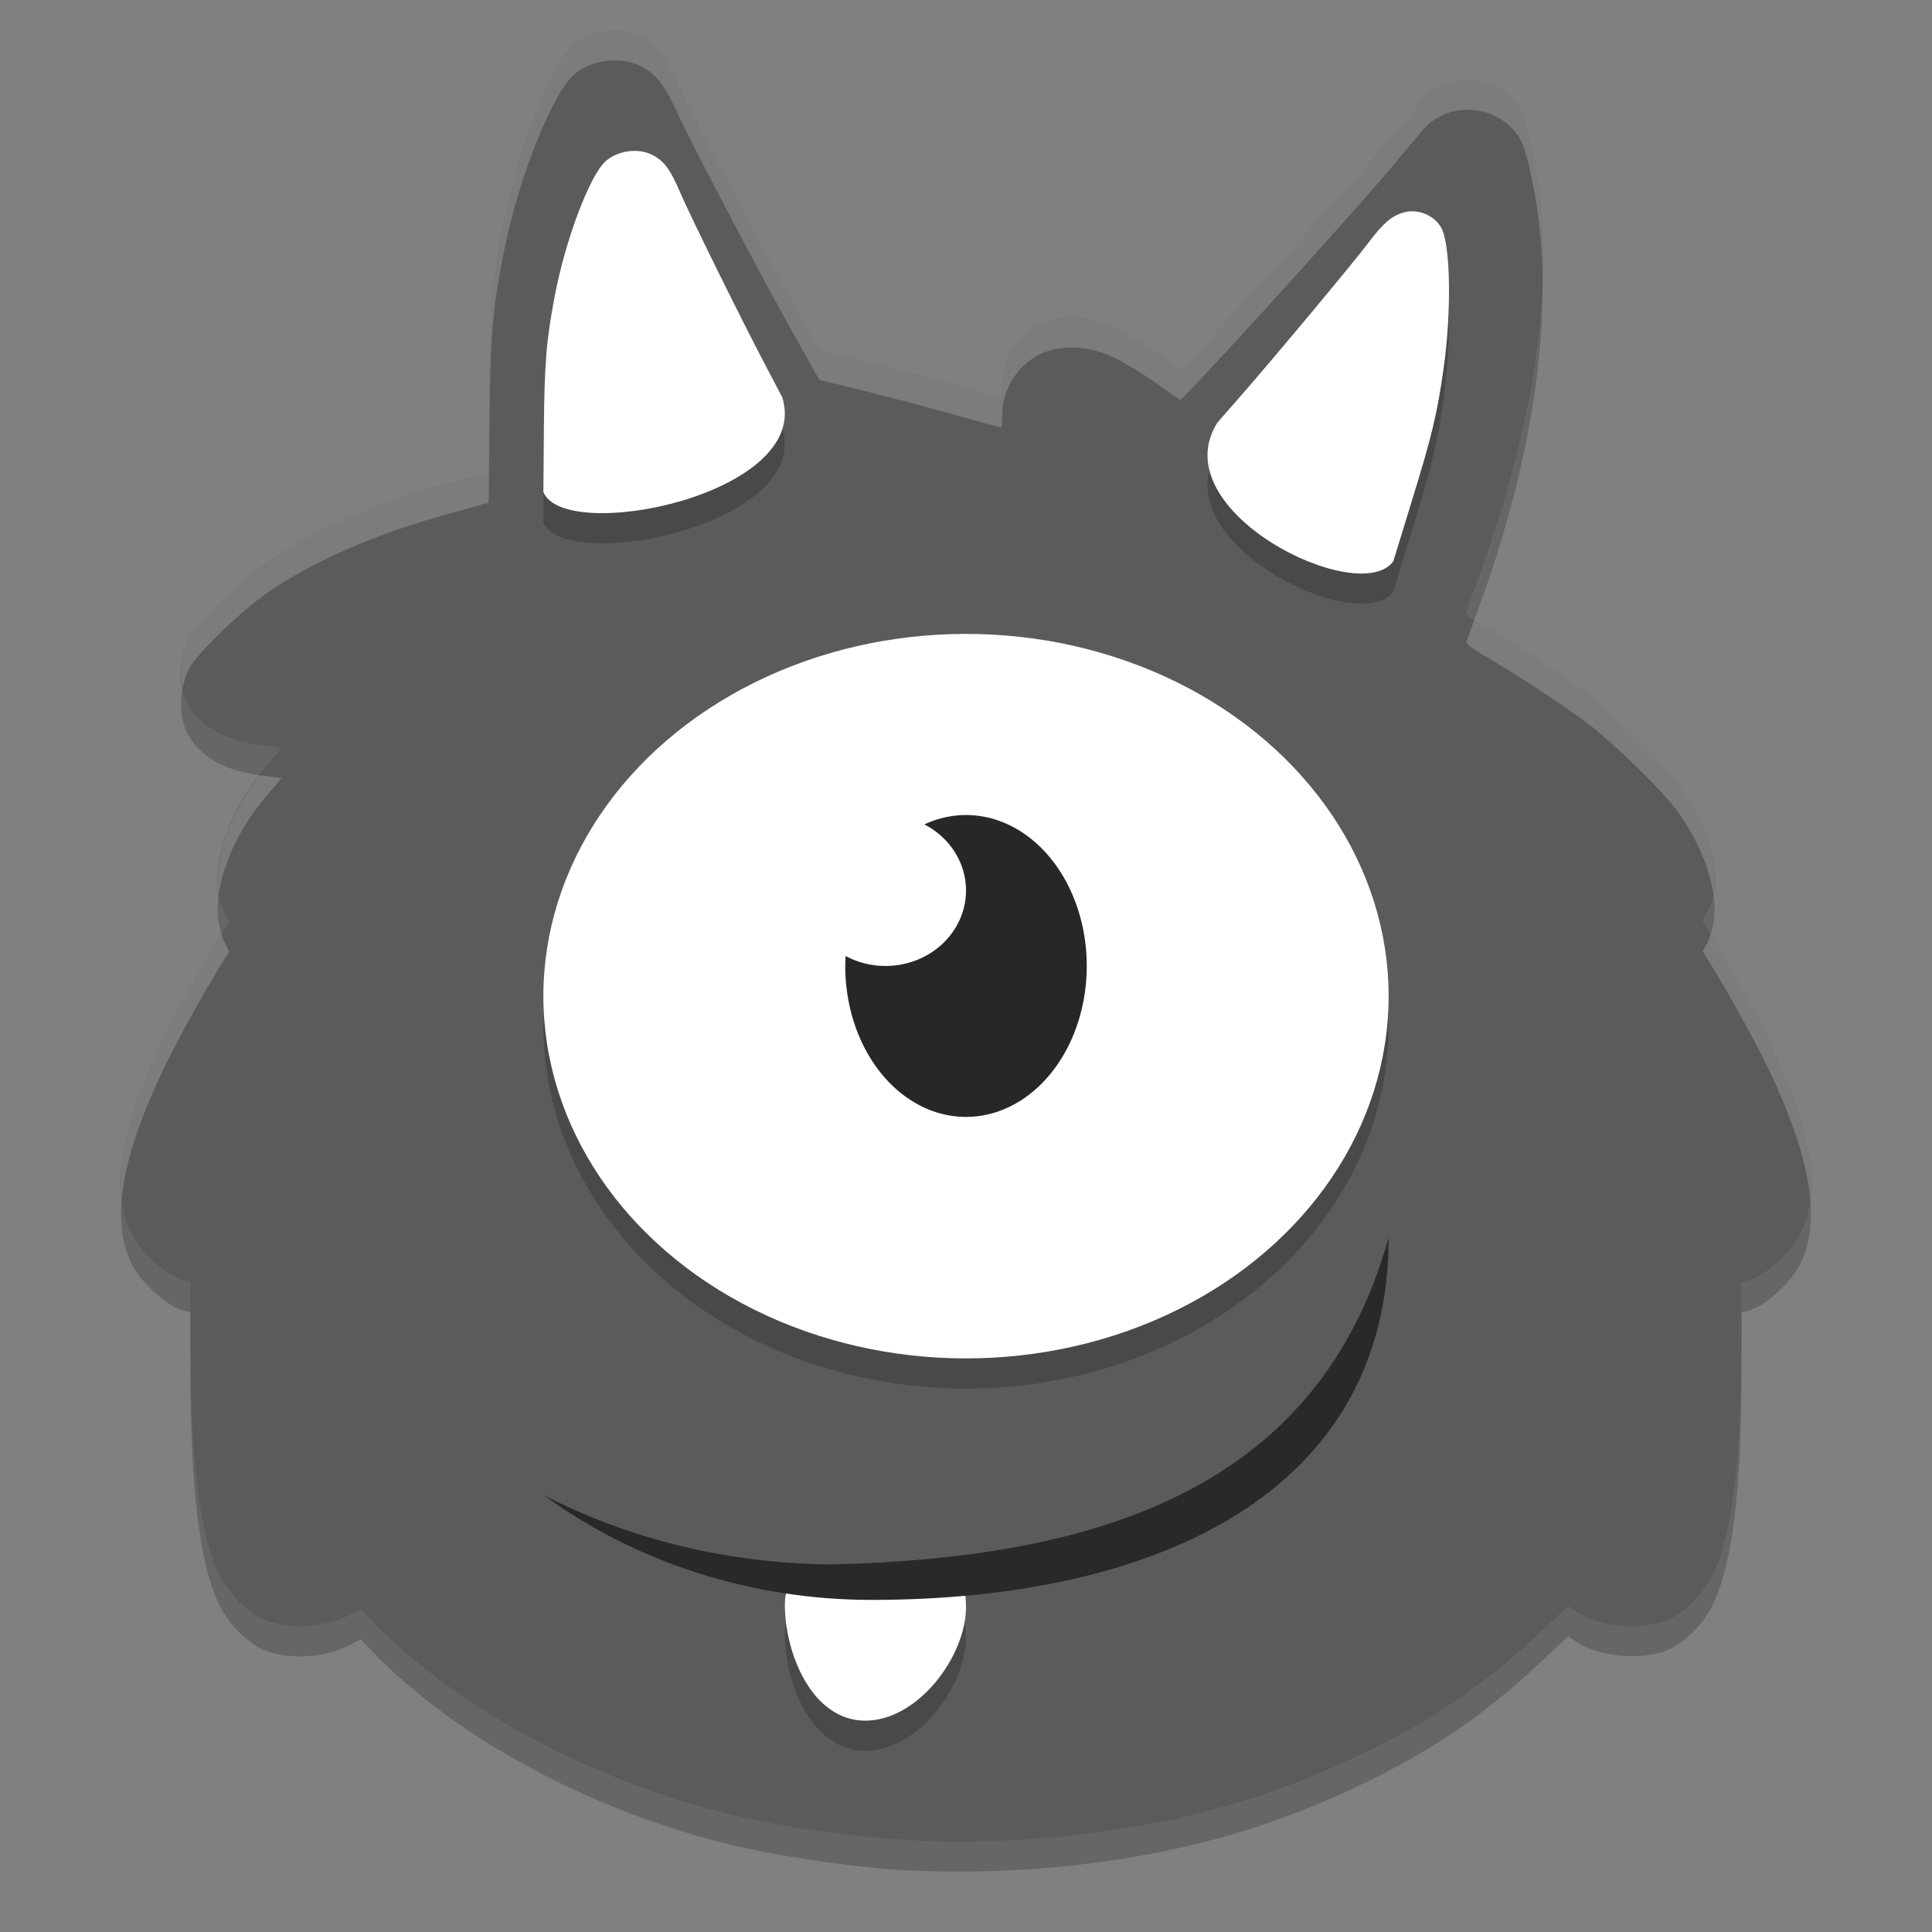 <svg xmlns="http://www.w3.org/2000/svg" width="64" height="64" version="1">
 <rect width="100%" height="100%" fill="#808080" stroke="none"/>
 <path style="fill:#5b5b5b" d="m30.114 60.959c-1.712-0.084-4.214-0.442-5.862-0.838-4.691-1.132-9.199-3.568-11.974-6.468l-0.332-0.347-0.31 0.165c-0.85 0.454-2.061 0.53-2.896 0.184-0.538-0.224-1.165-0.854-1.472-1.48-0.654-1.334-0.961-3.816-0.961-7.776l-0-1.928-0.207-0.048c-0.564-0.136-1.445-0.936-1.761-1.6-0.676-1.42-0.35-3.396 1.045-6.342 0.417-0.882 1.309-2.508 1.896-3.456l0.311-0.502-0.173-0.342c-0.569-1.118 0.015-3.156 1.368-4.766l0.543-0.646-0.724-0.086c-1.283-0.154-2.195-0.754-2.505-1.644-0.2-0.576-0.129-1.368 0.173-1.906 0.325-0.578 1.901-2.07 2.803-2.653 1.556-1.005 3.502-1.832 5.806-2.467l1.309-0.361 0.024-2.682c0.025-2.859 0.109-3.822 0.499-5.737 0.498-2.452 1.624-5.232 2.351-5.807 0.568-0.449 1.483-0.559 2.117-0.255 0.536 0.258 0.829 0.625 1.268 1.592 0.461 1.015 2.846 5.544 3.981 7.561l0.71 1.262 1.365 0.332c0.751 0.182 2.099 0.537 2.996 0.789 0.897 0.251 1.647 0.457 1.666 0.457s0.035-0.189 0.035-0.421c0-0.829 0.472-1.604 1.218-1.998 0.881-0.414 1.846-0.208 2.484 0.101 0.37 0.18 1.008 0.568 1.417 0.863 0.409 0.295 0.757 0.536 0.773 0.536 0.116 0 5.724-6.169 6.97-7.668 0.439-0.527 0.92-1.101 1.07-1.276 0.88-1.026 2.616-0.83 3.256 0.367 0.199 0.373 0.526 1.955 0.632 3.055 0.33 3.455-0.332 7.626-1.919 12.077-0.256 0.717-0.489 1.359-0.52 1.428-0.043 0.096 0.13 0.231 0.773 0.605 0.943 0.548 2.409 1.515 3.236 2.135 0.889 0.666 2.544 2.291 3.007 2.953 1.107 1.582 1.492 3.255 0.98 4.262l-0.173 0.34 0.311 0.503c0.587 0.948 1.479 2.574 1.896 3.455 1.395 2.946 1.721 4.923 1.045 6.343-0.316 0.664-1.197 1.464-1.761 1.599l-0.207 0.05-0.001 2.005c-0.003 3.926-0.307 6.365-0.96 7.699-0.307 0.626-0.934 1.257-1.471 1.48-0.878 0.364-2.262 0.245-3.027-0.262l-0.281-0.186-1.044 0.972c-1.847 1.72-3.606 2.898-6.022 4.034-2.231 1.049-4.304 1.725-6.704 2.186-2.598 0.499-5.37 0.691-8.069 0.56z"/>
 <path style="opacity:.2" d="m32 54.239c0 1.614-1.578 3.76-3.338 3.76s-2.662-2.224-2.662-3.838c0-1.614 1.654-0.711 3.414-0.711s2.586-0.825 2.586 0.788z"/>
 <ellipse style="opacity:.2" cx="32" cy="33.999" rx="14" ry="12"/>
 <ellipse style="fill:#ffffff" cx="32" cy="32.999" rx="14" ry="12"/>
 <path style="fill:#272727" d="m32 26.999a4 5 0 0 0 -1.38 0.31 2.667 2.5 0 0 1 1.38 2.19 2.667 2.5 0 0 1 -2.666 2.5 2.667 2.5 0 0 1 -1.322 -0.33 4 5 0 0 0 -0.012 0.33 4 5 0 0 0 4 5 4 5 0 0 0 4 -5 4 5 0 0 0 -4 -5z"/>
 <path style="fill:#ffffff" d="m32 53.239c0 1.614-1.578 3.76-3.338 3.76s-2.662-2.224-2.662-3.838c0-1.614 1.654-0.711 3.414-0.711s2.586-0.825 2.586 0.788z"/>
 <path style="fill:#292929" d="m27.642 51.823c-3.408-0.008-6.746-0.804-9.642-2.302 3.062 2.246 6.902 3.476 10.866 3.478 9.462 0 17.134-3.554 17.134-12-2.328 8.342-9.646 10.599-18.358 10.823z"/>
 <path style="opacity:.2" d="m18 17.294 0.017-2.067c0.018-2.203 0.079-2.946 0.36-4.423 0.36-1.89 1.174-4.033 1.7-4.477 0.41-0.346 1.072-0.431 1.53-0.196 0.388 0.199 0.599 0.482 0.917 1.227 0.333 0.783 2.057 4.273 2.877 5.829l0.512 0.973c1.008 3.223-7.24 4.875-7.914 3.134z"/>
 <path style="fill:#ffffff" d="m18 16.294 0.017-2.067c0.018-2.203 0.079-2.946 0.36-4.423 0.36-1.89 1.174-4.033 1.7-4.477 0.41-0.346 1.072-0.431 1.53-0.196 0.388 0.199 0.599 0.482 0.917 1.227 0.333 0.783 2.057 4.273 2.877 5.829l0.512 0.973c1.008 3.223-7.24 4.876-7.914 3.134z"/>
 <path style="opacity:.2" d="m46.156 19.591 0.618-2.012c0.66-2.145 0.836-2.878 1.046-4.367 0.272-1.906 0.23-4.147-0.084-4.681-0.246-0.417-0.788-0.628-1.254-0.489-0.392 0.117-0.662 0.351-1.162 1.013-0.526 0.695-3.074 3.75-4.254 5.101l-0.739 0.845c-1.851 2.935 4.717 6.151 5.829 4.59z"/>
 <path style="fill:#ffffff" d="m46.156 18.591 0.618-2.012c0.66-2.145 0.836-2.878 1.046-4.367 0.272-1.906 0.23-4.147-0.084-4.681-0.246-0.417-0.788-0.628-1.254-0.489-0.392 0.117-0.662 0.351-1.162 1.013-0.526 0.695-3.074 3.75-4.254 5.101l-0.739 0.845c-1.851 2.935 4.717 6.151 5.829 4.59z"/>
 <path style="opacity:.2;fill:#ffffff" d="m20.1 1.016c-0.379 0.046-0.75 0.185-1.034 0.41-0.727 0.576-1.853 3.355-2.351 5.807-0.39 1.916-0.475 2.88-0.5 5.739l-0.024 2.681-1.308 0.362c-2.304 0.634-4.249 1.461-5.805 2.466-0.902 0.584-2.48 2.075-2.805 2.653-0.263 0.469-0.337 1.124-0.223 1.668 0.047-0.24 0.113-0.473 0.223-0.668 0.325-0.578 1.902-2.069 2.805-2.653 1.556-1.005 3.501-1.832 5.805-2.466l1.308-0.362 0.024-2.681c0.025-2.859 0.11-3.823 0.5-5.739 0.498-2.452 1.624-5.231 2.351-5.807 0.568-0.45 1.482-0.559 2.116-0.254 0.536 0.258 0.83 0.625 1.269 1.592 0.461 1.015 2.845 5.543 3.981 7.56l0.711 1.262 1.365 0.332c0.751 0.182 2.097 0.538 2.994 0.789 0.897 0.252 1.647 0.457 1.666 0.457s0.035-0.188 0.035-0.42c0-0.829 0.473-1.603 1.219-1.998 0.881-0.414 1.846-0.209 2.484 0.1 0.371 0.179 1.007 0.568 1.416 0.863s0.757 0.535 0.774 0.535c0.115 0 5.724-6.169 6.97-7.668 0.439-0.527 0.921-1.101 1.071-1.275 0.88-1.026 2.616-0.831 3.256 0.367 0.199 0.373 0.525 1.954 0.63 3.055 0.037 0.38 0.056 0.773 0.069 1.17 0.013-0.748-0.002-1.477-0.069-2.17-0.105-1.101-0.431-2.682-0.63-3.055-0.64-1.198-2.376-1.393-3.256-0.367-0.15 0.175-0.632 0.748-1.071 1.275-1.246 1.499-6.855 7.668-6.97 7.668-0.017 0-0.365-0.24-0.774-0.535s-1.045-0.684-1.416-0.863c-0.638-0.309-1.603-0.516-2.484-0.102-0.746 0.395-1.219 1.171-1.219 2 0 0.232-0.016 0.42-0.035 0.42s-0.769-0.205-1.666-0.457c-0.897-0.251-2.243-0.607-2.994-0.789l-1.365-0.332-0.711-1.262c-1.136-2.017-3.52-6.545-3.981-7.56-0.439-0.967-0.733-1.334-1.269-1.592-0.317-0.152-0.703-0.202-1.082-0.156zm28.748 19.494c-0.096 0.261-0.247 0.684-0.262 0.719-0.043 0.096 0.129 0.23 0.771 0.603 0.943 0.548 2.409 1.515 3.237 2.135 0.889 0.666 2.544 2.291 3.008 2.953 0.64 0.915 1.031 1.858 1.154 2.687 0.175-1.005-0.236-2.375-1.154-3.687-0.464-0.662-2.119-2.287-3.008-2.953-0.828-0.62-2.294-1.587-3.237-2.135-0.255-0.148-0.386-0.237-0.509-0.322zm-40.26 5.17c-1.008 1.309-1.519 2.832-1.342 3.918 0.153-1.01 0.698-2.179 1.541-3.182l0.543-0.646-0.725-0.086c-0.006-0.001-0.011-0.004-0.018-0.004zm-1.252 5.258l-0.055 0.087c-0.587 0.948-1.479 2.573-1.896 3.455-1.065 2.25-1.503 3.932-1.352 5.235 0.101-1.139 0.539-2.518 1.352-4.233 0.417-0.882 1.309-2.509 1.896-3.457l0.311-0.502-0.172-0.341c-0.038-0.075-0.056-0.163-0.084-0.244zm49.332 0.007c-0.028 0.08-0.049 0.163-0.086 0.237l-0.174 0.341 0.311 0.502c0.587 0.949 1.479 2.574 1.896 3.455 0.812 1.716 1.251 3.095 1.352 4.235 0.151-1.303-0.287-2.985-1.352-5.235-0.417-0.881-1.309-2.506-1.896-3.455l-0.051-0.08z"/>
 <path style="opacity:.2" d="m51.092 8.89c-0.052 2.978-0.718 6.351-1.986 9.91-0.256 0.717-0.489 1.359-0.52 1.428-0.026 0.058 0.075 0.151 0.262 0.281 0.094-0.258 0.131-0.353 0.258-0.709 1.412-3.961 2.087-7.699 1.986-10.91zm-45.041 13.911c-0.082 0.421-0.077 0.871 0.051 1.238 0.308 0.886 1.214 1.483 2.486 1.641 0.067-0.088 0.127-0.178 0.199-0.264l0.543-0.646-0.725-0.086c-1.283-0.154-2.195-0.755-2.504-1.645-0.026-0.074-0.034-0.158-0.051-0.238zm1.195 6.797c-0.076 0.504-0.04 0.956 0.09 1.34l0.256-0.415-0.172-0.342c-0.088-0.172-0.14-0.372-0.174-0.584zm49.51 0.01c-0.036 0.207-0.086 0.403-0.174 0.574l-0.174 0.342 0.26 0.422c0.134-0.384 0.162-0.838 0.088-1.338zm-52.723 10.105c-0.072 0.818 0.024 1.518 0.307 2.111 0.316 0.664 1.196 1.464 1.76 1.6l0.207 0.047 0.002 1.928c0.001 3.96 0.307 6.443 0.961 7.777 0.307 0.626 0.933 1.256 1.471 1.48 0.834 0.346 2.045 0.268 2.894-0.186l0.311-0.164 0.332 0.346c2.775 2.9 7.284 5.337 11.975 6.469 1.648 0.396 4.149 0.754 5.861 0.838 2.699 0.131 5.47-0.06 8.068-0.559 2.401-0.461 4.474-1.136 6.705-2.186 2.415-1.136 4.174-2.315 6.021-4.035l1.043-0.973 0.281 0.188c0.765 0.506 2.15 0.624 3.027 0.26 0.537-0.223 1.164-0.853 1.471-1.478 0.654-1.334 0.958-3.774 0.961-7.699v-1c-0.003 3.926-0.307 6.365-0.961 7.699-0.307 0.626-0.933 1.257-1.471 1.48-0.878 0.364-2.262 0.245-3.027-0.262l-0.281-0.186-1.043 0.971c-1.847 1.72-3.606 2.899-6.021 4.035-2.231 1.049-4.304 1.725-6.705 2.186-2.598 0.499-5.369 0.69-8.068 0.559-1.712-0.084-4.213-0.442-5.861-0.838-4.691-1.132-9.199-3.567-11.975-6.467l-0.332-0.348-0.311 0.164c-0.85 0.454-2.06 0.532-2.894 0.186-0.537-0.224-1.164-0.854-1.471-1.48-0.654-1.334-0.96-3.815-0.961-7.775l-0.002-1.93-0.207-0.047c-0.563-0.136-1.443-0.936-1.759-1.6-0.16-0.336-0.26-0.707-0.307-1.111zm55.934 0.002c-0.047 0.404-0.147 0.774-0.307 1.109-0.316 0.664-1.196 1.462-1.76 1.598l-0.207 0.051v1l0.207-0.051c0.564-0.135 1.444-0.934 1.76-1.598 0.282-0.593 0.379-1.292 0.307-2.109z"/>
</svg>
